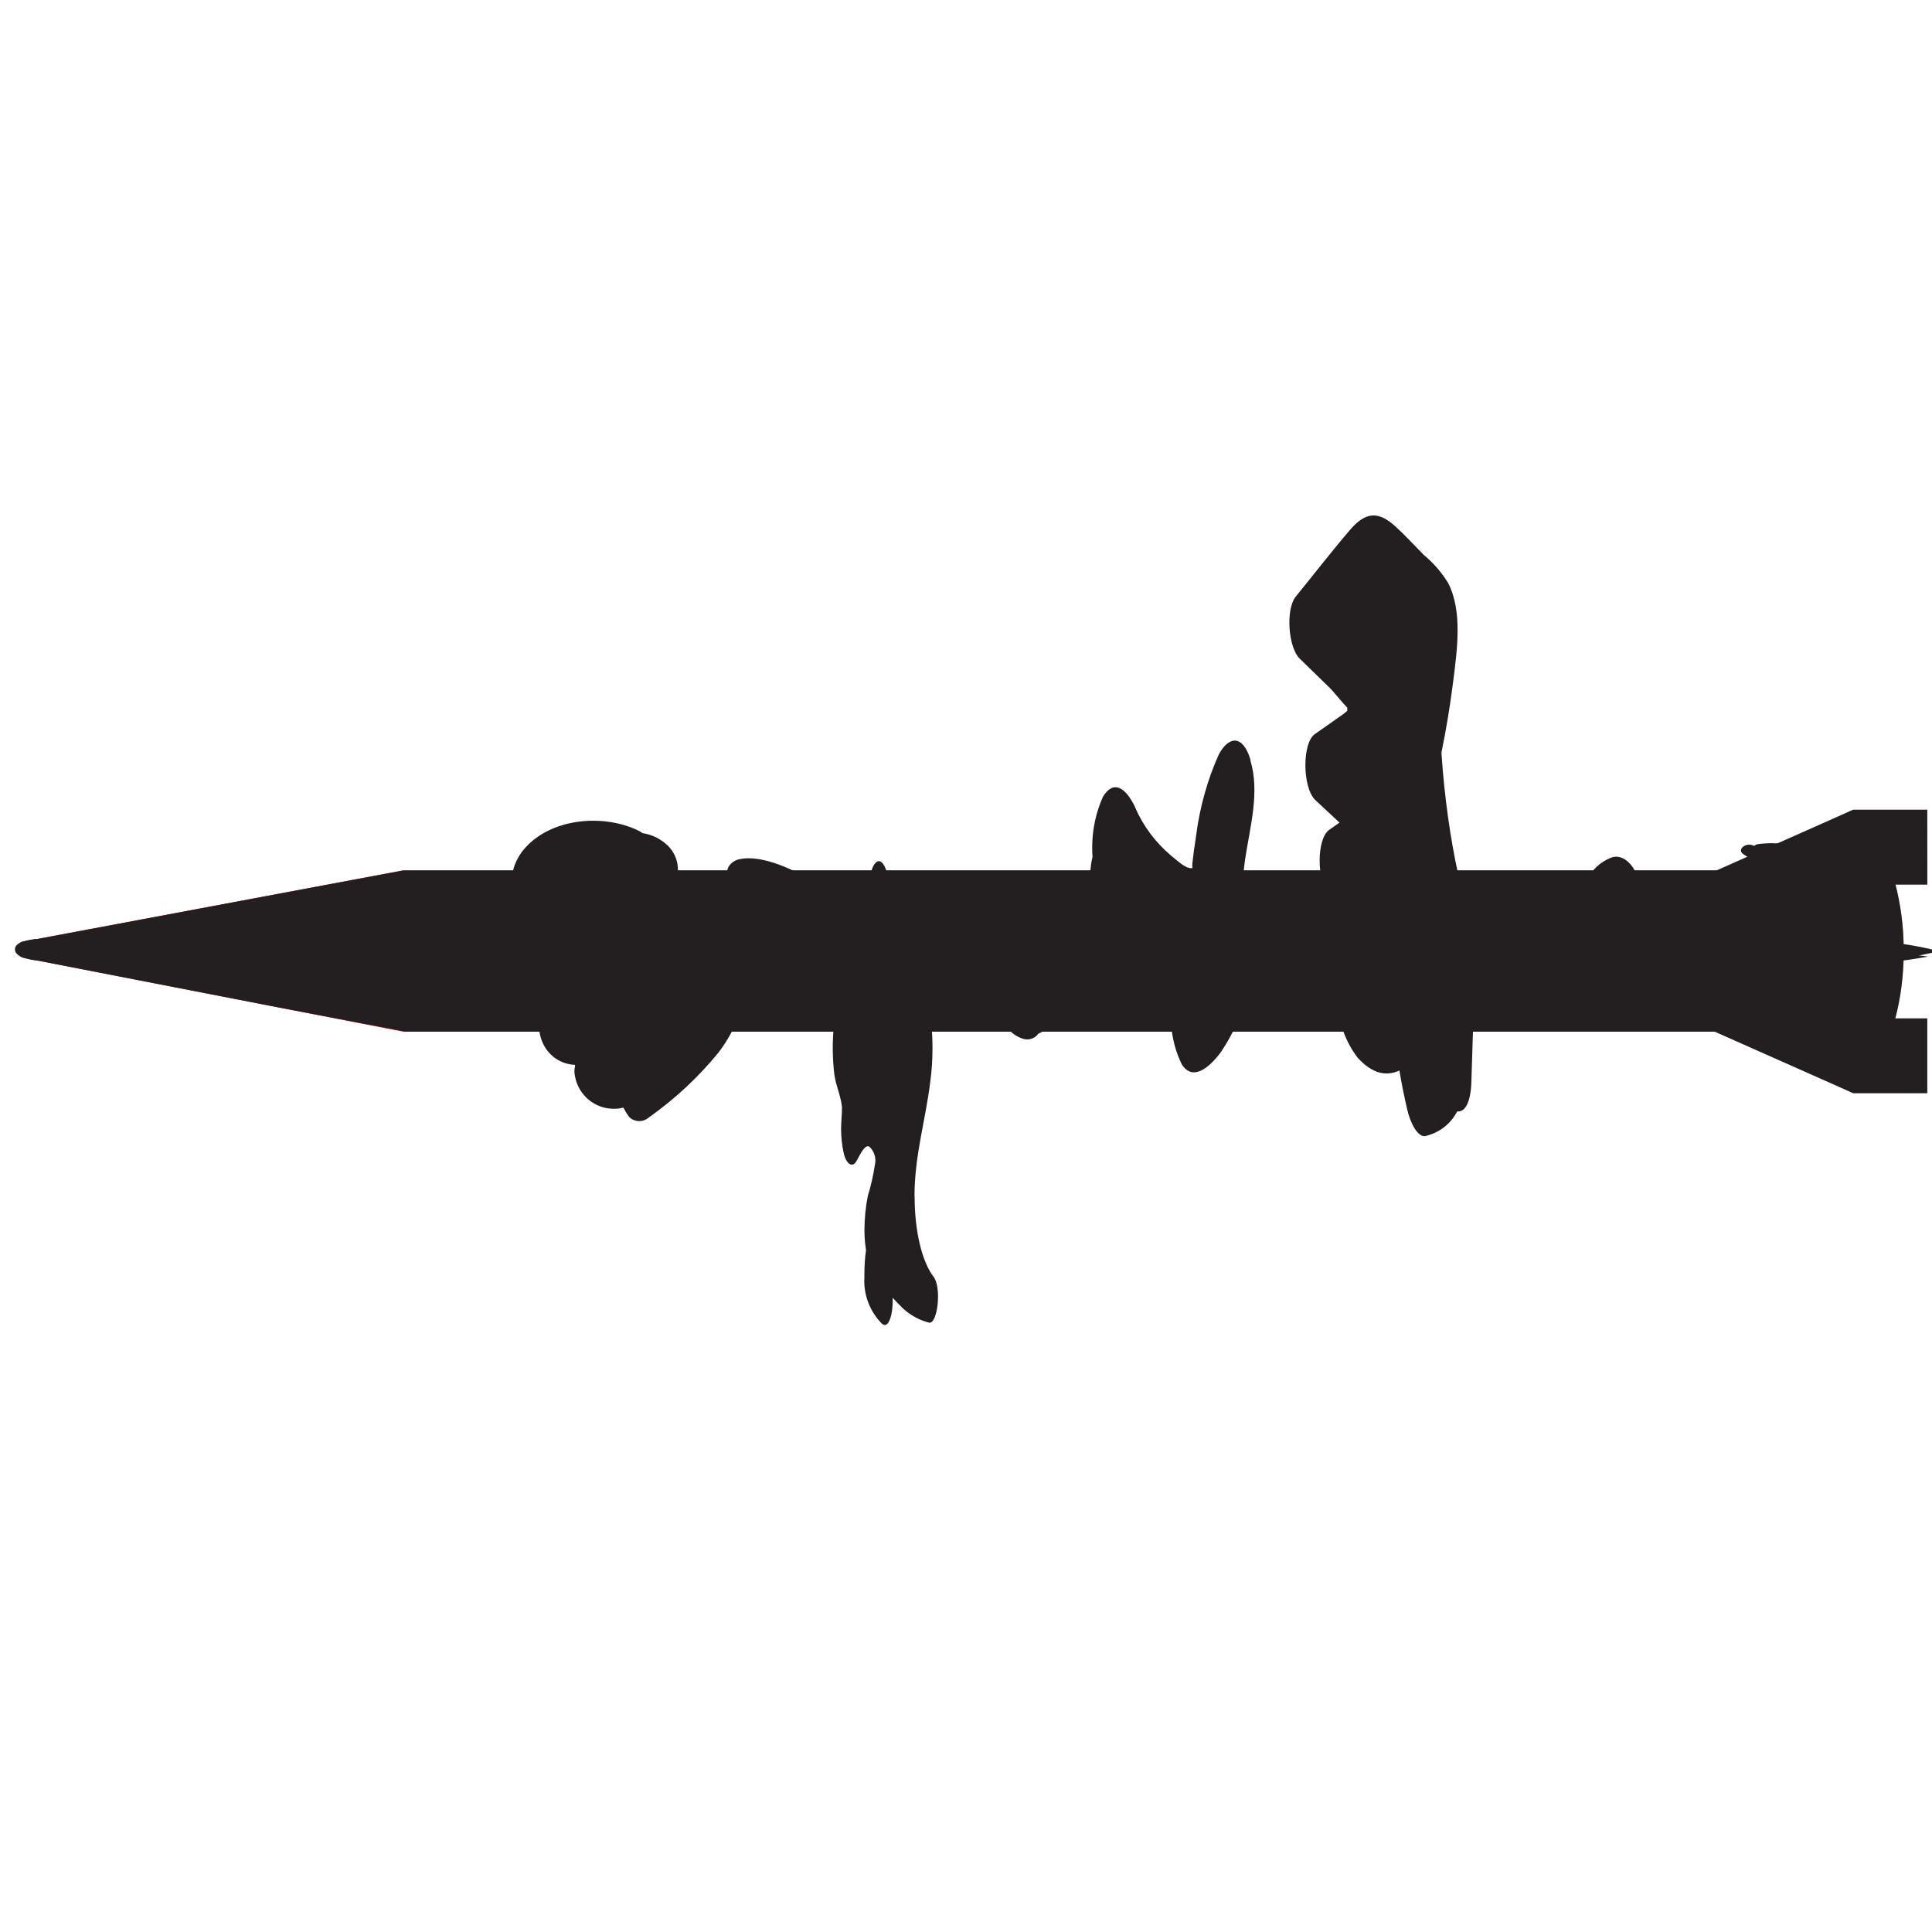 <!-- Generated by IcoMoon.io -->
<svg version="1.1" xmlns="http://www.w3.org/2000/svg" width="32" height="32" viewBox="0 0 32 32">
<title>ghadr</title>
<path fill="#7c7872" d="M30.694 13.412h1.227v1.237h-0.529c-0.023-0.087-0.047-0.164-0.068-0.235h-2.793z"></path>
<path fill="#d1b792" d="M28.531 14.415h2.793c0.021 0.070 0.045 0.147 0.068 0.235h-3.366z"></path>
<path fill="#d1b792" d="M6.686 14.415h21.845l-0.506 0.235h3.366c0.090 0.333 0.141 0.715 0.141 1.109s-0.051 0.776-0.148 1.14l0.007-0.031h-3.366l0.474 0.213h-21.813c0.162-0.396 0.256-0.855 0.256-1.337s-0.094-0.941-0.265-1.361l0.009 0.024z"></path>
<path fill="#ec1c24" d="M0.606 15.554l6.080-1.139c0.162 0.396 0.256 0.855 0.256 1.337s-0.094 0.941-0.265 1.361l0.009-0.024-6.080-1.182c0.014-0.050 0.026-0.11 0.034-0.171l0.001-0.006c-0.010-0.069-0.021-0.128-0.037-0.186l0.002 0.011z"></path>
<path fill="#221f1f" d="M0.371 15.597l0.235-0.043c0.013 0.047 0.025 0.106 0.033 0.166l0.001 0.008c-0.008 0.067-0.020 0.127-0.036 0.185l0.002-0.008-0.235-0.045c-0.056-0.021-0.096-0.074-0.096-0.137 0 0 0 0 0-0v0c0.003-0.059 0.042-0.109 0.095-0.128l0.001-0z"></path>
<path fill="#7c7872" d="M31.388 16.868h0.533v1.237h-1.227l-2.195-1.018h2.825c0.019-0.064 0.036-0.139 0.064-0.22z"></path>
<path fill="#d1b792" d="M28.026 16.868h3.362c-0.021 0.081-0.045 0.156-0.064 0.213h-2.825z"></path>
<path fill="#231f20" d="M28.026 15.753c0.293-0.077 0.641-0.136 0.997-0.165l0.022-0.001c0.341-0.032 0.681-0.047 1.020-0.047s0.681 0.015 1.022 0.047c0.378 0.029 0.725 0.088 1.062 0.176l-0.042-0.009c-0.292 0.076-0.64 0.134-0.996 0.165l-0.024 0.002c-0.341 0.030-0.681 0.047-1.022 0.047s-0.678-0.017-1.020-0.049c-0.378-0.030-0.726-0.088-1.063-0.174l0.043 0.009z"></path>
<path fill="#231f20" d="M31.921 13.412h-1.227l-2.259 1.003h-21.749v2.673h21.715l2.293 1.018h1.227v-1.237h-0.529c0.088-0.331 0.139-0.71 0.139-1.101 0-0.005 0-0.010-0-0.015v0.001c0-0.008 0-0.018 0-0.028 0-0.382-0.050-0.753-0.143-1.105l0.007 0.030h0.527z"></path>
<path fill="#231f20" d="M11.571 15.294l-0.358-0.348c-0.034-0.034-0.113-0.083-0.115-0.134s0.047-0.102 0.064-0.139c0.042-0.077 0.067-0.168 0.067-0.266 0-0.153-0.061-0.292-0.161-0.394l0 0c-0.112-0.111-0.259-0.188-0.422-0.213l-0.004-0.001c-0.017-0.013-0.036-0.025-0.056-0.035l-0.002-0.001c-0.557-0.279-1.41-0.226-1.867 0.26-0.213 0.224-0.339 0.593-0.128 0.853 0.104 0.096 0.229 0.169 0.369 0.212l0.007 0.002c0.166 0.083 0.16 0.303 0.162 0.469-0.008 0.383-0.068 0.749-0.172 1.096l0.008-0.029c-0.075 0.314-0.062 0.659 0.201 0.877 0.098 0.079 0.223 0.129 0.359 0.134l0.001 0v0.028c-0.006 0.024-0.010 0.052-0.010 0.080s0.004 0.056 0.010 0.082l-0.001-0.002c0.056 0.309 0.322 0.54 0.643 0.54 0.056 0 0.111-0.007 0.164-0.021l-0.005 0.001c0.030 0.059 0.061 0.109 0.096 0.157l-0.002-0.003c0.043 0.043 0.103 0.070 0.169 0.070 0.059 0 0.114-0.022 0.156-0.058l-0 0c0.444-0.315 0.827-0.674 1.157-1.078l0.008-0.010c0.303-0.41 0.587-1.020 0.288-1.474-0.189-0.244-0.394-0.459-0.619-0.652l-0.006-0.005z"></path>
<path fill="#231f20" d="M15.147 19.814c0-0.681 0.188-1.28 0.262-1.905 0.023-0.163 0.036-0.352 0.036-0.544 0-0.153-0.008-0.305-0.024-0.454l0.002 0.018c-0.056-0.339-0.13-0.636-0.225-0.923l0.012 0.042c-0.188-0.688-0.376-1.246-0.592-1.79l0.040 0.114c-0.107-0.269-0.29 0-0.247 0.395 0.015 0.154 0.032 0.307 0.047 0.461 0 0.070 0.017 0.292 0.034 0.371l-0.023 0.015c-0.058 0.035-0.108 0.072-0.155 0.112l0.002-0.001c-0.215 0.209-0.367 0.482-0.425 0.789l-0.001 0.009c-0.062 0.252-0.097 0.54-0.097 0.837 0 0.156 0.010 0.31 0.029 0.461l-0.002-0.018c0.028 0.19 0.109 0.352 0.126 0.538 0 0.109-0.015 0.252-0.015 0.365 0.001 0.135 0.016 0.266 0.043 0.392l-0.002-0.013c0.034 0.179 0.141 0.275 0.213 0.147s0.139-0.277 0.213-0.241c0.062 0.058 0.101 0.14 0.101 0.232 0 0.021-0.002 0.041-0.006 0.060l0-0.002c-0.030 0.199-0.071 0.374-0.124 0.544l0.007-0.025c-0.037 0.175-0.058 0.376-0.058 0.582 0 0.006 0 0.012 0 0.019v-0.001c0.001 0.106 0.010 0.209 0.027 0.31l-0.002-0.011v0.015c-0.017 0.12-0.026 0.258-0.026 0.399 0 0.016 0 0.032 0 0.047l-0-0.002c-0.001 0.017-0.002 0.037-0.002 0.057 0 0.275 0.111 0.525 0.29 0.707l-0-0c0.117 0.109 0.19-0.173 0.181-0.427 0.038 0.045 0.077 0.083 0.111 0.117 0.128 0.14 0.294 0.243 0.482 0.293l0.007 0.002c0.145 0.034 0.213-0.587 0.077-0.759-0.192-0.252-0.314-0.751-0.314-1.331z"></path>
<path fill="#231f20" d="M13.451 14.598c-0.025-0.020-0.054-0.039-0.084-0.057l-0.004-0.002c-0.282-0.164-0.77-0.382-1.111-0.309-0.156 0.032-0.265 0.183-0.173 0.301 0.145 0.167 0.298 0.318 0.463 0.456l0.006 0.005c0.127 0.094 0.209 0.242 0.213 0.409v0.001c-0.006 0.046-0.010 0.101-0.011 0.155v0c0 0.021 0 0.043 0 0.064 0.013 0.271 0.64 0.305 0.67 0.043 0-0.049 0.011-0.098 0.015-0.149 0.16-0.032 0.279-0.143 0.188-0.294-0.012-0.022-0.019-0.048-0.019-0.076 0-0.013 0.002-0.026 0.005-0.038l-0 0.001c0.035-0.040 0.072-0.077 0.112-0.11l0.002-0.001c0.177-0.156-0.036-0.363-0.271-0.397z"></path>
<path fill="#231f20" d="M16.958 15.908c-0.112-0.085-0.246-0.147-0.393-0.176l-0.006-0.001c-0.224-0.023-0.275 0.25-0.164 0.38 0.081 0.085 0.147 0.185 0.192 0.297l0.002 0.006c0.002 0.028 0.004 0.061 0.004 0.095 0 0.080-0.008 0.159-0.022 0.235l0.001-0.008c0.018 0.223 0.17 0.406 0.374 0.47l0.004 0.001c0.019 0.006 0.041 0.009 0.064 0.009 0.076 0 0.144-0.038 0.185-0.096l0-0.001c0.084-0.024 0.144-0.099 0.144-0.189 0-0.008-0.001-0.017-0.002-0.025l0 0.001c0.002-0.182 0.031-0.356 0.084-0.52l-0.003 0.012c0.017-0.040 0.027-0.087 0.027-0.136 0-0.090-0.034-0.173-0.089-0.236l0 0c-0.117-0.102-0.271-0.047-0.403-0.119z"></path>
<path fill="#231f20" d="M23.876 12.459q0.115-0.559 0.192-1.161c0.066-0.527 0.16-1.173-0.083-1.643-0.111-0.18-0.246-0.334-0.402-0.463l-0.003-0.003c-0.156-0.158-0.309-0.326-0.467-0.469-0.288-0.265-0.501-0.237-0.751 0.055-0.305 0.356-0.602 0.74-0.902 1.109-0.169 0.213-0.122 0.843 0.068 1.026l0.482 0.469c0.087 0.083 0.198 0.233 0.305 0.341v0.053l-0.058 0.049-0.476 0.335c-0.213 0.139-0.213 0.873 0 1.090l0.405 0.378-0.169 0.119c-0.213 0.147-0.213 0.853 0 1.088 0.102 0.109 0.39 0.339 0.401 0.663 0 0.213-0.145 0.386-0.194 0.553-0.045 0.143-0.071 0.307-0.071 0.477 0 0.375 0.125 0.72 0.336 0.997l-0.003-0.004c0.247 0.273 0.478 0.311 0.693 0.213 0.036 0.226 0.083 0.448 0.132 0.659s0.171 0.446 0.294 0.427c0.233-0.052 0.424-0.203 0.529-0.405l0.002-0.004c0.117 0.015 0.213-0.117 0.233-0.442 0.021-0.706 0.047-1.412 0.064-2.121 0.004-0.055 0.007-0.12 0.007-0.185 0-0.431-0.107-0.838-0.295-1.194l0.007 0.014c-0.128-0.58-0.227-1.273-0.275-1.98l-0.002-0.045z"></path>
<path fill="#231f20" d="M20.713 12.587c-0.128-0.427-0.363-0.395-0.525-0.092-0.181 0.399-0.315 0.862-0.377 1.347l-0.003 0.025c-0.023 0.141-0.043 0.284-0.058 0.427-0.001 0.013-0.002 0.028-0.002 0.043s0.001 0.030 0.002 0.045l-0-0.002c-0.002-0.001-0.005-0.002-0.009-0.002s-0.006 0.001-0.009 0.002l0-0c-0.109 0-0.237-0.132-0.341-0.213-0.256-0.218-0.459-0.49-0.592-0.799l-0.005-0.014c-0.149-0.301-0.346-0.446-0.523-0.162-0.114 0.249-0.181 0.54-0.181 0.846 0 0.054 0.002 0.107 0.006 0.16l-0-0.007c-0.024 0.094-0.038 0.202-0.038 0.314s0.014 0.219 0.040 0.323l-0.002-0.009v0.032c0 0.591 0.058 1.047 0.307 1.009 0.019-0.005 0.040-0.007 0.062-0.007 0.112 0 0.208 0.070 0.246 0.168l0.001 0.002c0.048 0.167 0.085 0.365 0.105 0.568l0.001 0.014c0.107 0.48 0.386 0.64 0.531 0.137l0.013-0.049c0.015 0.113 0.032 0.241 0.036 0.277 0.018 0.242 0.080 0.465 0.18 0.668l-0.005-0.011c0.183 0.294 0.461 0.047 0.64-0.188 0.243-0.358 0.422-0.78 0.511-1.235l0.003-0.021c0.094-0.41-0.055-0.794-0.188-0.71 0.028-0.414 0.026-0.853 0.085-1.248 0.083-0.542 0.245-1.109 0.085-1.634z"></path>
<path fill="#231f20" d="M27.642 15.396c-0.128-0.111-0.329-0.201-0.427-0.343s-0.045-0.373-0.105-0.555-0.241-0.365-0.427-0.292c-0.365 0.147-0.471 0.476-0.544 0.841-0.082 0.089-0.14 0.2-0.164 0.324l-0.001 0.004c-0.006 0.026-0.009 0.056-0.009 0.086 0 0.061 0.013 0.118 0.035 0.171l-0.001-0.003c-0.102 0.069-0.169 0.184-0.169 0.315s0.067 0.246 0.168 0.314l0.001 0.001c0.134 0.194 0.399 0.271 0.531 0.051 0.147 0.068 0.273 0.144 0.39 0.23l-0.006-0.004c0.167 0.116 0.36 0.228 0.56 0.325l0.027 0.012c0.341 0.141 0.64-0.060 0.629-0.463-0.015-0.406-0.202-0.766-0.489-1.012l-0.002-0.002z"></path>
<path fill="#231f20" d="M29.952 14.665c0.036-0.090-0.017-0.162-0.105-0.213 0 0-0.049-0.036-0.051-0.030s0.070-0.043 0.077-0.049c0.047-0.035 0.086-0.076 0.116-0.124l0.001-0.002c0.017-0.022 0.027-0.050 0.027-0.080 0-0.018-0.004-0.036-0.011-0.051l0 0.001c-0.021-0.047-0.068-0.070-0.049-0.126s-0.090-0.151-0.183-0.107c-0.092 0.048-0.201 0.079-0.316 0.085l-0.002 0c-0.031-0.002-0.067-0.003-0.103-0.003-0.084 0-0.167 0.006-0.248 0.017l0.009-0.001c-0.024 0.005-0.045 0.015-0.062 0.030l0-0c-0.122-0.075-0.297 0.058-0.175 0.137l0.111 0.073 0.041 0.021c-0.013 0.005-0.025 0.010-0.035 0.016l0.001-0.001c-0.078 0.018-0.145 0.054-0.201 0.103l0-0c-0.113 0.13-0.015 0.273 0.109 0.373 0.049 0.038 0.107 0.062 0.051 0.107-0.049 0.035-0.093 0.073-0.132 0.115l-0 0c-0.022 0.028-0.036 0.063-0.036 0.102 0 0.022 0.004 0.044 0.013 0.063l-0-0.001c0.017 0.035 0.038 0.065 0.062 0.092l-0-0s0.023 0.023 0.026 0.036v0c-0.085 0.034-0.058 0.124 0 0.16 0.050 0.024 0.108 0.038 0.17 0.038s0.12-0.014 0.172-0.039l-0.002 0.001c0.057-0.026 0.123-0.046 0.192-0.057l0.004-0.001c0.193-0.008 0.369-0.076 0.51-0.187l-0.002 0.001c0.111-0.081 0.032-0.145-0.013-0.23s-0.002-0.177 0.034-0.269z"></path>
<path fill="#231f20" d="M6.718 17.088l-2.133-0.407-3.979-0.774c-0.066-0.013-0.331-0.045-0.331-0.181s0.267-0.16 0.331-0.171l6.078-1.139c0.122 0.397 0.199 0.856 0.213 1.33l0 0.008c-0.011 0.479-0.076 0.938-0.188 1.378l0.009-0.042z"></path>
<path fill="#231f20" d="M0.578 15.906c-0.066-0.013-0.331-0.045-0.331-0.181s0.267-0.16 0.331-0.171 0.062 0.365 0 0.352z"></path>
<path fill="#231f20" d="M28.922 15.844s1.547 0.13 1.92 0.13c0.402-0.023 0.775-0.069 1.139-0.139l-0.054 0.008c-0.326-0.047-0.709-0.078-1.098-0.085l-0.009-0c-0.503 0-1.899 0.085-1.899 0.085z"></path>
</svg>
